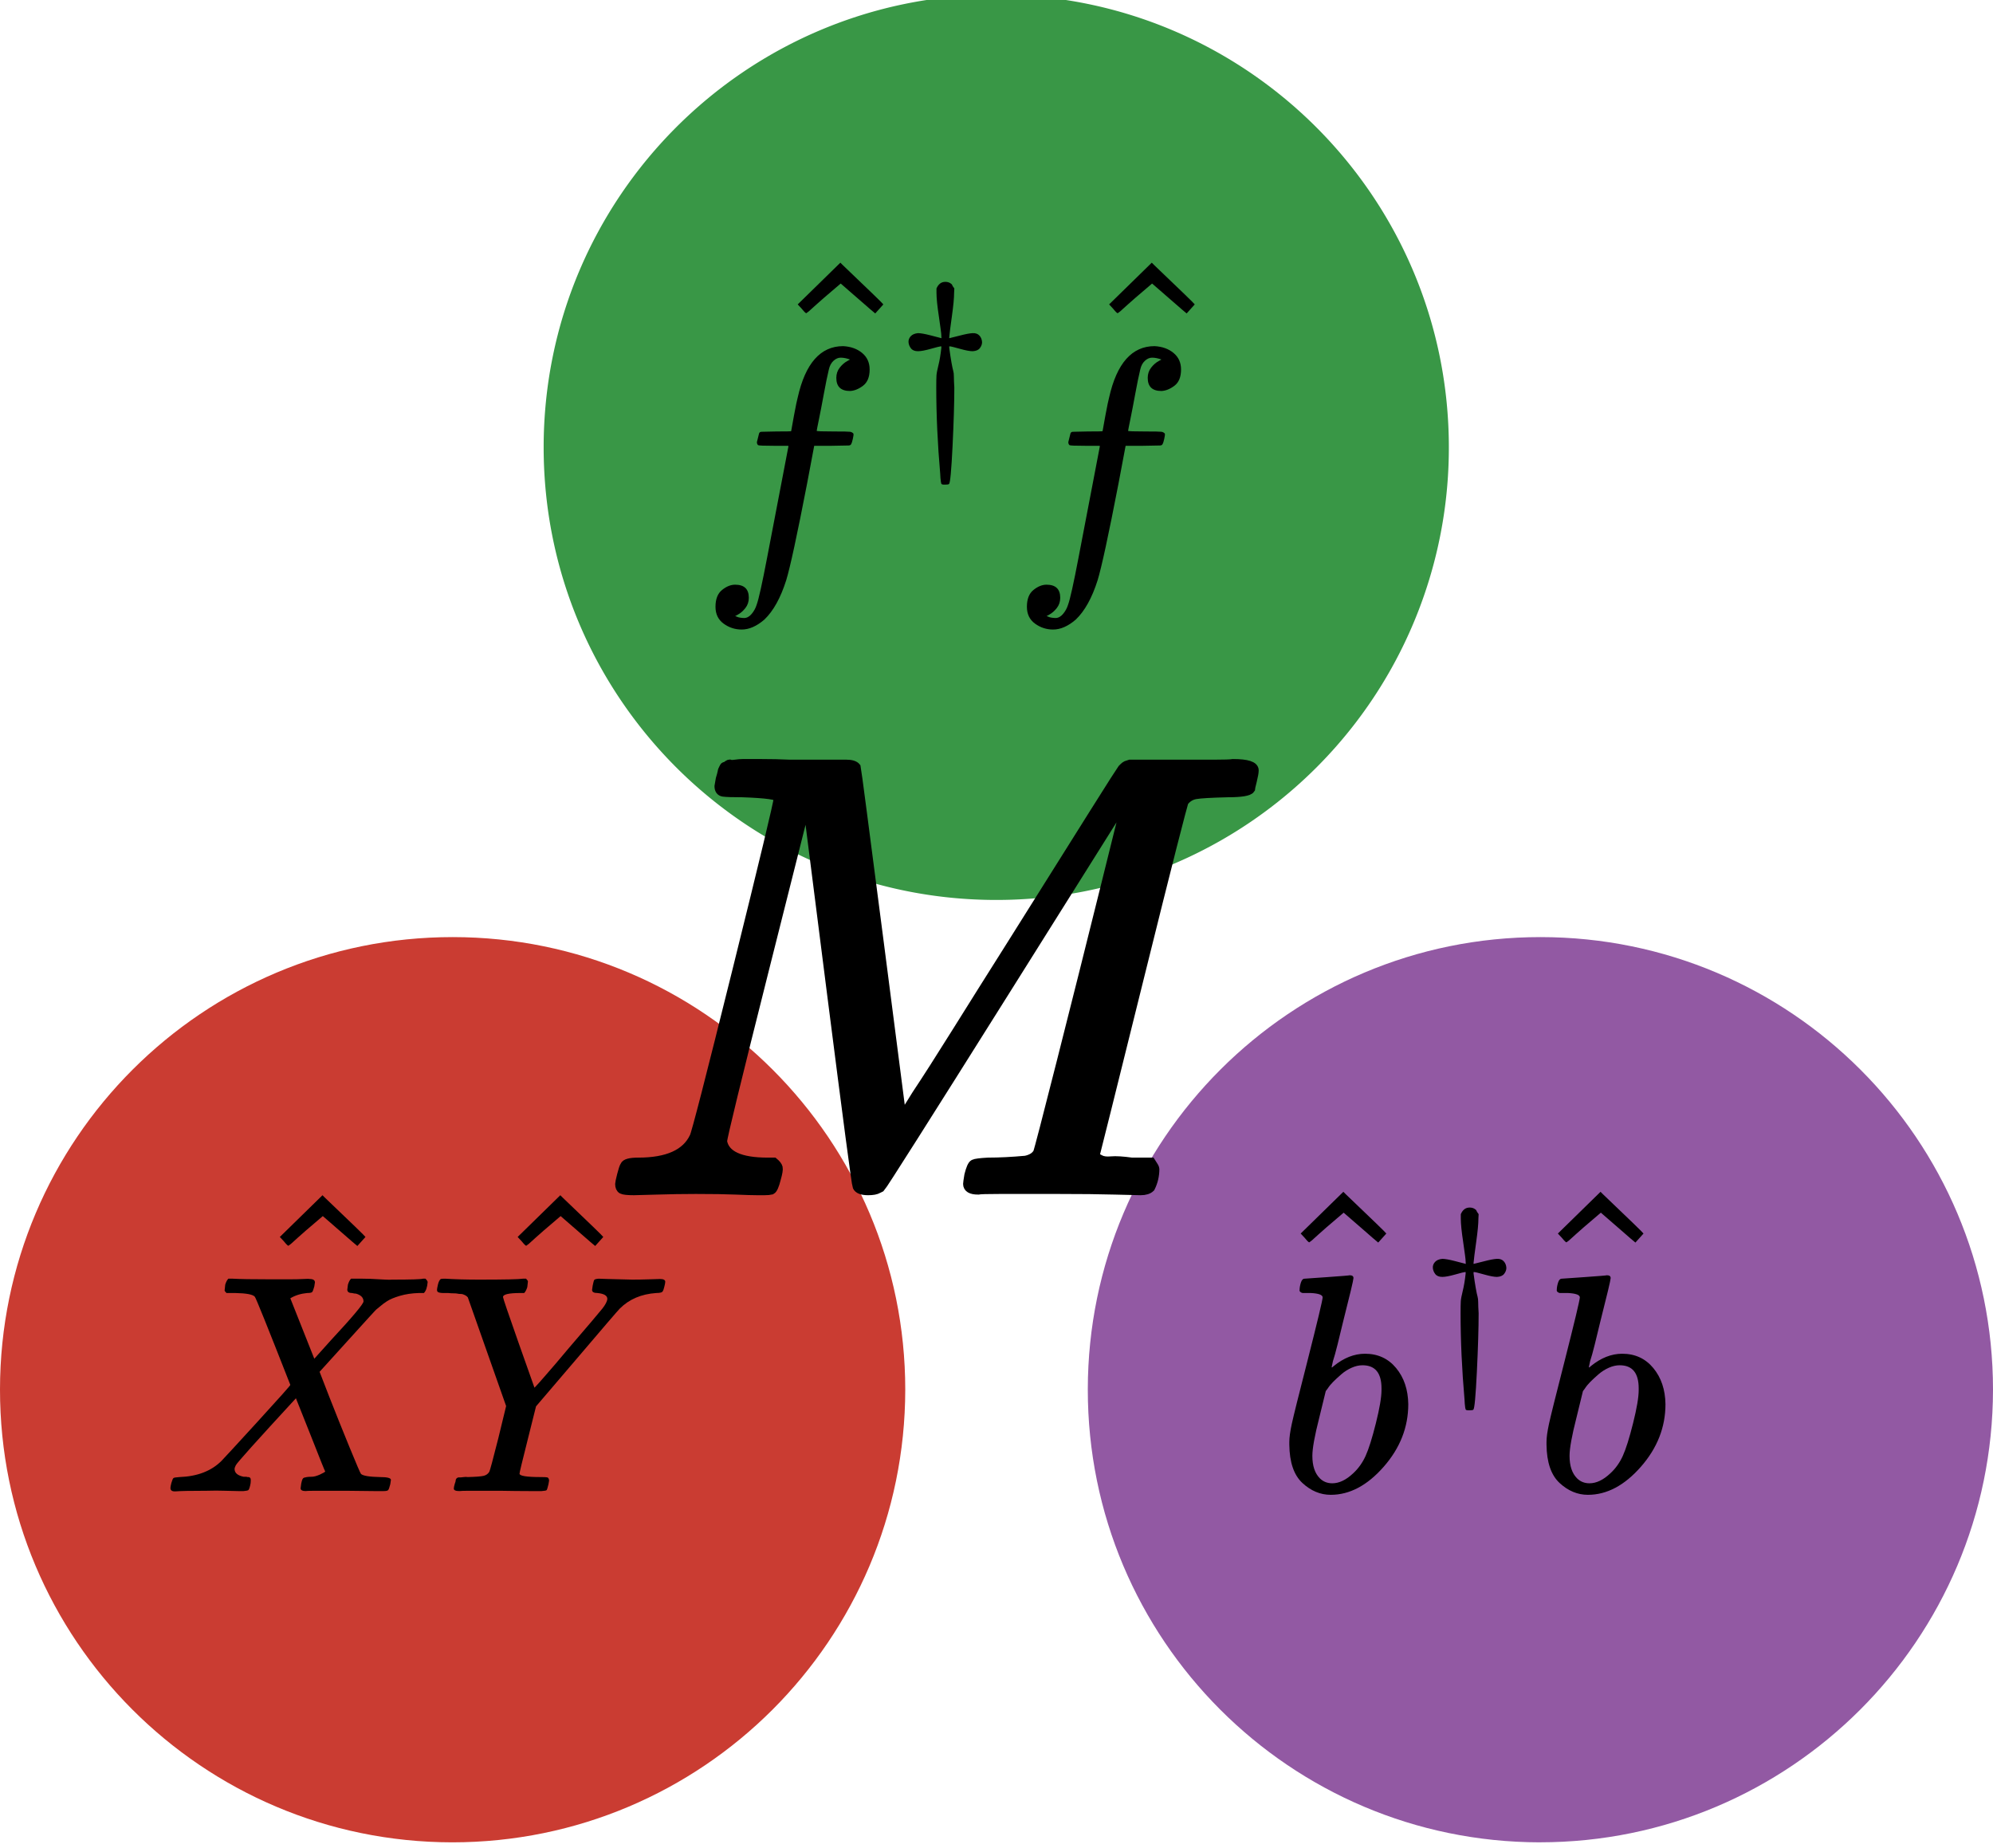 <?xml version="1.0" encoding="UTF-8" standalone="no"?>
<svg
   width="2499.766"
   height="2317.361"
   viewBox="-0.006 2.335 64 54.996"
   version="1.1"
   id="svg3"
   sodipodi:docname="julia-1.svg"
   xml:space="preserve"
   inkscape:version="1.3.2 (091e20e, 2023-11-25)"
   xmlns:inkscape="http://www.inkscape.org/namespaces/inkscape"
   xmlns:sodipodi="http://sodipodi.sourceforge.net/DTD/sodipodi-0.dtd"
   xmlns:xlink="http://www.w3.org/1999/xlink"
   xmlns="http://www.w3.org/2000/svg"
   xmlns:svg="http://www.w3.org/2000/svg"><defs
     id="defs3"><linearGradient
       id="swatch7"
       inkscape:swatch="solid"><stop
         style="stop-color:#ffffff;stop-opacity:1;"
         offset="0"
         id="stop7" /></linearGradient><path
       id="MJX-26-TEX-I-1D44B"
       d="m 42,0 h -2 q -14,0 -14,11 0,4 3,16 4,14 7,16 3,2 19,3 86,3 135,52 10,10 116,126 106,116 105,118 -109,278 -114,283 -9,11 -63,12 h -28 q -6,6 -6,8 0,2 2,19 4,13 10,19 h 14 q 34,-2 121,-2 33,0 61,0 28,0 45,1 17,1 20,0 17,0 17,-11 0,-1 -2,-13 -4,-15 -7,-18 -3,-3 -16,-3 -31,-3 -54,-17 l 77,-194 53,59 q 105,113 105,125 0,18 -24,25 -5,0 -13,2 -15,0 -15,11 0,2 2,16 4,13 10,19 h 12 q 1,0 25,0 24,0 54,-2 30,-2 41,-1 90,0 99,3 h 8 q 7,-7 7,-11 -2,-25 -12,-35 h -16 q -34,-1 -61,-9 -27,-8 -41,-17 -14,-9 -24,-18 l -11,-9 q 0,1 -95,-104 l -87,-96 q 0,-1 31,-80 31,-79 65,-162 34,-83 37,-86 10,-9 61,-10 35,0 35,-9 0,-2 -2,-14 -4,-16 -7,-19 -3,-3 -14,-3 -3,0 -33,0 -30,0 -89,1 -61,0 -93,0 -32,0 -35,-1 -17,0 -17,9 0,1 2,15 2,10 4,14 2,4 5,5 3,1 9,2 6,1 16,1 10,0 26,7 17,8 17,10 -1,0 -47,117 L 429,299 Q 241,95 236,84 q -4,-8 -4,-12 0,-19 29,-25 1,0 6,0 5,0 6,-1 3,0 4,0 1,0 3,-1 2,-1 3,-3 1,-2 1,-7 0,-9 -2,-16 Q 279,6 276,4 273,2 261,1 258,1 243,1 228,1 201,2 174,3 142,2 64,2 42,0 Z" /><path
       id="MJX-26-TEX-N-5E"
       d="m 112,560 137,134 8,-8 Q 387,562 387,560 l -26,-29 q -2,1 -58,50 l -53,46 -55,-47 q -13,-11 -26,-23 -13,-12 -21,-19 l -8,-6 q -2,-2 -15,14 z" /><path
       id="MJX-26-TEX-I-1D44C"
       d="m 66,637 q -12,0 -17,0 -5,0 -10,1 -5,1 -7,3 -2,2 -2,6 0,4 3,17 3,13 9,18 2,1 14,1 48,-3 109,-3 123,0 141,3 h 10 q 6,-6 6,-9 0,-3 -2,-18 -4,-13 -10,-19 h -12 q -56,0 -56,-13 0,-5 50,-147 50,-142 51,-144 l 3,3 q 4,4 12,13 8,9 21,24 13,15 32,37 19,22 43,51 92,107 107,126 15,19 16,31 0,16 -32,19 -17,0 -17,10 0,2 2,14 3,15 5,18 2,3 14,4 2,0 29,-1 27,-1 79,-2 27,0 56,1 29,1 33,1 17,0 17,-9 0,-4 -3,-16 -3,-12 -5,-14 -2,-6 -21,-6 -72,-5 -117,-50 -9,-9 -140,-163 L 348,273 322,169 Q 295,62 295,57 q 0,-11 68,-11 16,0 21,-1 5,-1 6,-10 0,-2 -2,-12 Q 384,6 382,4 380,2 366,1 361,1 324,1 287,1 232,2 170,2 138,2 106,2 102,1 84,1 84,9 q 0,5 3,15 1,3 2,6 1,3 1,5 0,2 1,4 1,2 2,3 1,1 3,2 2,1 5,1 3,0 6,0 3,0 9,1 6,1 13,0 39,1 51,4 12,3 18,13 3,5 29,108 l 25,103 -123,349 q -1,1 -2,2 -1,1 -2,2 -1,1 -3,2 -2,1 -4,2 -2,1 -5,2 -3,1 -8,1 -5,0 -9,1 -4,1 -13,1 -9,0 -17,1 z" /><path
       id="MJX-26-TEX-I-1D453"
       d="m 118,-162 q 2,0 6,-2 4,-2 11,-3 7,-1 12,-1 13,0 24,13 11,13 16,29 10,27 34,153 24,126 46,240 22,114 22,115 v 3 h -47 q -47,0 -50,2 -4,3 -4,10 l 7,28 q 2,5 8,5 6,0 47,1 48,0 48,1 0,2 9,50 9,48 12,58 37,165 146,165 37,-2 61,-22 24,-20 24,-53 0,-36 -21,-52 -21,-16 -42,-17 -44,0 -44,42 0,19 11,33 11,14 24,21 l 9,5 q -16,6 -30,6 -12,0 -23,-10 -11,-10 -15,-28 -7,-29 -16,-78 -9,-49 -16,-83 -7,-34 -7,-36 0,-2 55,-2 45,0 52,-1 7,-1 11,-6 1,-4 -2,-17 -3,-13 -5,-16 -2,-5 -9,-5 -7,0 -54,-1 H 372 L 349,263 Q 301,15 282,-47 q -27,-85 -70,-126 -37,-32 -73,-32 -32,0 -58,19 -26,19 -26,54 0,37 21,54 21,17 42,17 44,0 44,-42 0,-19 -11,-33 -11,-14 -24,-21 z" /><path
       id="MJX-26-TEX-N-2020"
       d="m 182,675 q 13,30 40,30 12,0 21,-5 9,-5 10,-9 1,-4 10,-16 l -1,-20 q 0,-35 -10,-106 -10,-71 -12,-95 v -5 q 10,2 48,12 38,10 58,11 20,1 31,-11 11,-12 12,-30 0,-14 -10,-27 -10,-13 -33,-14 -19,0 -58,11 -39,11 -45,11 h -3 v -7 q 5,-38 10,-66 5,-28 8,-38 3,-10 3,-27 0,-17 2,-49 0,-101 -8,-266 -8,-165 -16,-172 -3,-3 -17,-3 h -5 q -11,0 -13,4 -2,4 -4,26 -1,11 -1,18 -18,206 -18,393 0,40 1,55 1,15 9,47 8,32 13,78 v 7 h -3 q -5,0 -44,-11 -39,-11 -59,-11 -22,0 -32,13 -10,13 -11,28 -1,15 10,27 11,12 33,14 18,0 57,-10 39,-10 50,-13 -1,3 -1,11 0,8 -3,30 -3,22 -8,57 -11,72 -11,108 z" /><path
       id="MJX-26-TEX-I-1D44F"
       d="m 73,647 q 0,10 4,23 4,13 12,13 1,0 72,5 71,5 73,6 12,0 12,-9 0,-9 -34,-143 -8,-34 -17,-70 -9,-36 -15,-54 l -4,-19 q 0,-3 6,3 49,40 101,40 62,0 100,-46 38,-46 39,-116 Q 422,169 343,79 264,-11 173,-11 123,-11 82,27 41,65 40,150 v 9 q 0,21 8,58 8,37 49,197 50,197 50,209 0,12 -38,14 -5,0 -8,0 h -5 q -10,0 -13,0 -3,0 -7,3 -4,3 -3,7 z M 336,325 v 6 q 0,74 -61,74 -17,0 -35,-8 -18,-8 -33,-21 -15,-13 -26,-24 -11,-11 -18,-22 l -6,-8 -21,-86 q -22,-86 -22,-122 0,-48 24,-72 16,-16 40,-16 33,0 67,32 25,23 40,56 15,33 33,105 18,72 18,106 z" /><path
       id="MJX-26-TEX-I-1D440"
       d="m 289,629 q 0,6 -57,8 -24,0 -31,1 -7,1 -7,10 0,1 2,11 1,3 2,7 1,4 1,5 0,1 2,5 2,4 2,3 0,-1 4,2 4,3 5,2 1,-1 8,0 7,1 12,1 6,0 30,0 24,0 45,-1 79,0 91,0 12,0 16,-5 1,-4 37,-282 l 36,-279 23,37 q 24,36 64,100 40,64 88,140 175,279 177,281 1,1 3,3 2,2 4,3 l 6,2 h 96 q 17,0 40,0 23,0 29,1 34,0 34,-11 0,-5 -3,-17 -3,-12 -3,-13 -4,-6 -37,-6 -40,-1 -51,-3 -11,-2 -18,-11 -3,-5 -72,-283 -69,-278 -70,-281 0,-4 1,-5 1,-1 7,-4 6,-3 17,-2 11,1 33,-2 h 31 q 6,-9 6,-11 0,-16 -7,-30 -5,-5 -16,-5 -5,0 -41,1 -36,1 -92,1 -61,0 -92,0 -31,0 -35,-1 -17,0 -17,10 0,2 2,14 4,16 8,18 4,2 23,3 27,0 60,3 14,3 19,12 2,4 38,146 36,142 71,283 35,141 35,141 L 654,322 Q 458,10 453,5 451,4 449,3 444,0 433,0 418,0 415,7 413,11 374,317 L 335,624 267,354 Q 200,88 200,79 206,46 272,46 h 10 q 6,-5 7,-9 1,-4 -3,-18 Q 282,3 278,1 274,0 267,0 265,0 255,0 245,0 221,1 197,2 157,2 127,2 95,1 63,0 58,0 43,0 39,2 q -4,2 -4,9 0,2 3,14 3,12 5,15 2,6 22,6 70,0 89,40 4,6 69,268 65,262 66,275 z" /></defs><sodipodi:namedview
     id="namedview3"
     pagecolor="#505050"
     bordercolor="#eeeeee"
     borderopacity="1"
     inkscape:showpageshadow="0"
     inkscape:pageopacity="0"
     inkscape:pagecheckerboard="0"
     inkscape:deskcolor="#505050"
     inkscape:zoom="0.22978983"
     inkscape:cx="1436.0949"
     inkscape:cy="1760.3042"
     inkscape:window-width="2400"
     inkscape:window-height="1212"
     inkscape:window-x="138"
     inkscape:window-y="197"
     inkscape:window-maximized="0"
     inkscape:current-layer="g8" /><g
     id="g7"
     transform="translate(12.932,-6.432)"><g
       id="g8"
       inkscape:export-filename="logo.png"
       inkscape:export-xdpi="96"
       inkscape:export-ydpi="96"><g
         id="g3"
         transform="translate(-12.938,4.094)"><path
           d="M 14.518,61.665 C 6.493,61.656 -0.006,55.144 0,47.12 0.006,39.096 6.515,32.594 14.54,32.597 c 8.025,0.003 14.53,6.51 14.53,14.534 -0.01,8.03 -6.52,14.534 -14.55,14.534 z"
           fill="#ca3c32"
           id="path1" /><path
           d="M 49.45,61.665 C 41.425,61.655 34.926,55.145 34.932,47.12 34.938,39.095 41.447,32.594 49.472,32.597 57.497,32.6 64,39.105 64,47.13 63.99,55.16 57.48,61.664 49.45,61.664 Z"
           fill="#9259a3"
           id="path2" /><path
           d="m 31.992,31.404 c -8.027,0 -14.534,-6.507 -14.534,-14.534 0,-8.027 6.507,-14.535 14.534,-14.535 8.027,0 14.534,6.508 14.534,14.535 A 14.52,14.52 0 0 1 31.992,31.404 Z"
           fill="#399746"
           id="path3" /></g><g
         data-mml-node="math"
         id="g36"
         transform="matrix(0.01,0,0,-0.01,-17.2,23.297)"
         style="fill:#000000;stroke:#000000;stroke-width:0"><g
           id="g37"><g
             data-mml-node="TeXAtom"
             data-mjx-texclass="ORD"
             id="g4"
             transform="translate(947.492,-3119.27)"><g
               data-mml-node="mover"
               id="g3-9"><g
                 data-mml-node="mi"
                 id="g1"><use
                   data-c="1D44B"
                   xlink:href="#MJX-26-TEX-I-1D44B"
                   id="use1" /></g><g
                 data-mml-node="mo"
                 transform="translate(265.3,257)"
                 id="g2"><use
                   data-c="5E"
                   xlink:href="#MJX-26-TEX-N-5E"
                   id="use2" /></g></g></g><g
             data-mml-node="TeXAtom"
             data-mjx-texclass="ORD"
             transform="translate(1799.492,-3119.27)"
             id="g8-3"><g
               data-mml-node="mover"
               id="g7-7"><g
                 data-mml-node="mi"
                 id="g5"><use
                   data-c="1D44C"
                   xlink:href="#MJX-26-TEX-I-1D44C"
                   id="use4" /></g><g
                 data-mml-node="mo"
                 transform="translate(177,257)"
                 id="g6"><use
                   data-c="5E"
                   xlink:href="#MJX-26-TEX-N-5E"
                   id="use5" /></g></g></g></g><g
           id="g38"
           transform="translate(53.819,-146.78)"><g
             data-mml-node="msup"
             transform="translate(2615)"
             id="g16"><g
               data-mml-node="TeXAtom"
               data-mjx-texclass="ORD"
               id="g14"><g
                 data-mml-node="mover"
                 id="g13"><g
                   data-mml-node="mi"
                   id="g11"><use
                     data-c="1D453"
                     xlink:href="#MJX-26-TEX-I-1D453"
                     id="use10" /></g><g
                   data-mml-node="mo"
                   transform="translate(207,279)"
                   id="g12"><use
                     data-c="5E"
                     xlink:href="#MJX-26-TEX-N-5E"
                     id="use11" /></g></g></g><g
               data-mml-node="mo"
               transform="matrix(0.707,0,0,0.707,636,413)"
               id="g15"><use
                 data-c="2020"
                 xlink:href="#MJX-26-TEX-N-2020"
                 id="use14" /></g></g><g
             data-mml-node="TeXAtom"
             data-mjx-texclass="ORD"
             transform="translate(3615)"
             id="g20"><g
               data-mml-node="mover"
               id="g19"><g
                 data-mml-node="mi"
                 id="g17"><use
                   data-c="1D453"
                   xlink:href="#MJX-26-TEX-I-1D453"
                   id="use16" /></g><g
                 data-mml-node="mo"
                 transform="translate(207,279)"
                 id="g18"><use
                   data-c="5E"
                   xlink:href="#MJX-26-TEX-N-5E"
                   id="use17" /></g></g></g></g><g
           id="g39"
           transform="translate(-638.487,-3119.27)"><g
             data-mml-node="msup"
             transform="translate(5165)"
             id="g28"><g
               data-mml-node="TeXAtom"
               data-mjx-texclass="ORD"
               id="g26"><g
                 data-mml-node="mover"
                 id="g25"><g
                   data-mml-node="mi"
                   id="g23"><use
                     data-c="1D44F"
                     xlink:href="#MJX-26-TEX-I-1D44F"
                     id="use22" /></g><g
                   data-mml-node="mo"
                   transform="translate(-35.5,268)"
                   id="g24"><use
                     data-c="5E"
                     xlink:href="#MJX-26-TEX-N-5E"
                     id="use23" /></g></g></g><g
               data-mml-node="mo"
               transform="matrix(0.707,0,0,0.707,462,413)"
               id="g27"><use
                 data-c="2020"
                 xlink:href="#MJX-26-TEX-N-2020"
                 id="use26" /></g></g><g
             data-mml-node="TeXAtom"
             data-mjx-texclass="ORD"
             transform="translate(5990.9)"
             id="g32"><g
               data-mml-node="mover"
               id="g31"><g
                 data-mml-node="mi"
                 id="g29"><use
                   data-c="1D44F"
                   xlink:href="#MJX-26-TEX-I-1D44F"
                   id="use28" /></g><g
                 data-mml-node="mo"
                 transform="translate(-35.5,268)"
                 id="g30"><use
                   data-c="5E"
                   xlink:href="#MJX-26-TEX-N-5E"
                   id="use29" /></g></g></g></g><g
           data-mml-node="mi"
           transform="matrix(2.006,0,0,2.006,2345.626,-2153.991)"
           id="g35"
           style="fill:#000000;fill-opacity:1;stroke:#000000;stroke-width:14.189;stroke-dasharray:none;stroke-opacity:1"><use
             data-c="1D440"
             xlink:href="#MJX-26-TEX-I-1D440"
             id="use34"
             style="fill:#000000;fill-opacity:1;stroke:#000000;stroke-width:14.189;stroke-dasharray:none;stroke-opacity:1" /></g></g></g></g></svg>
